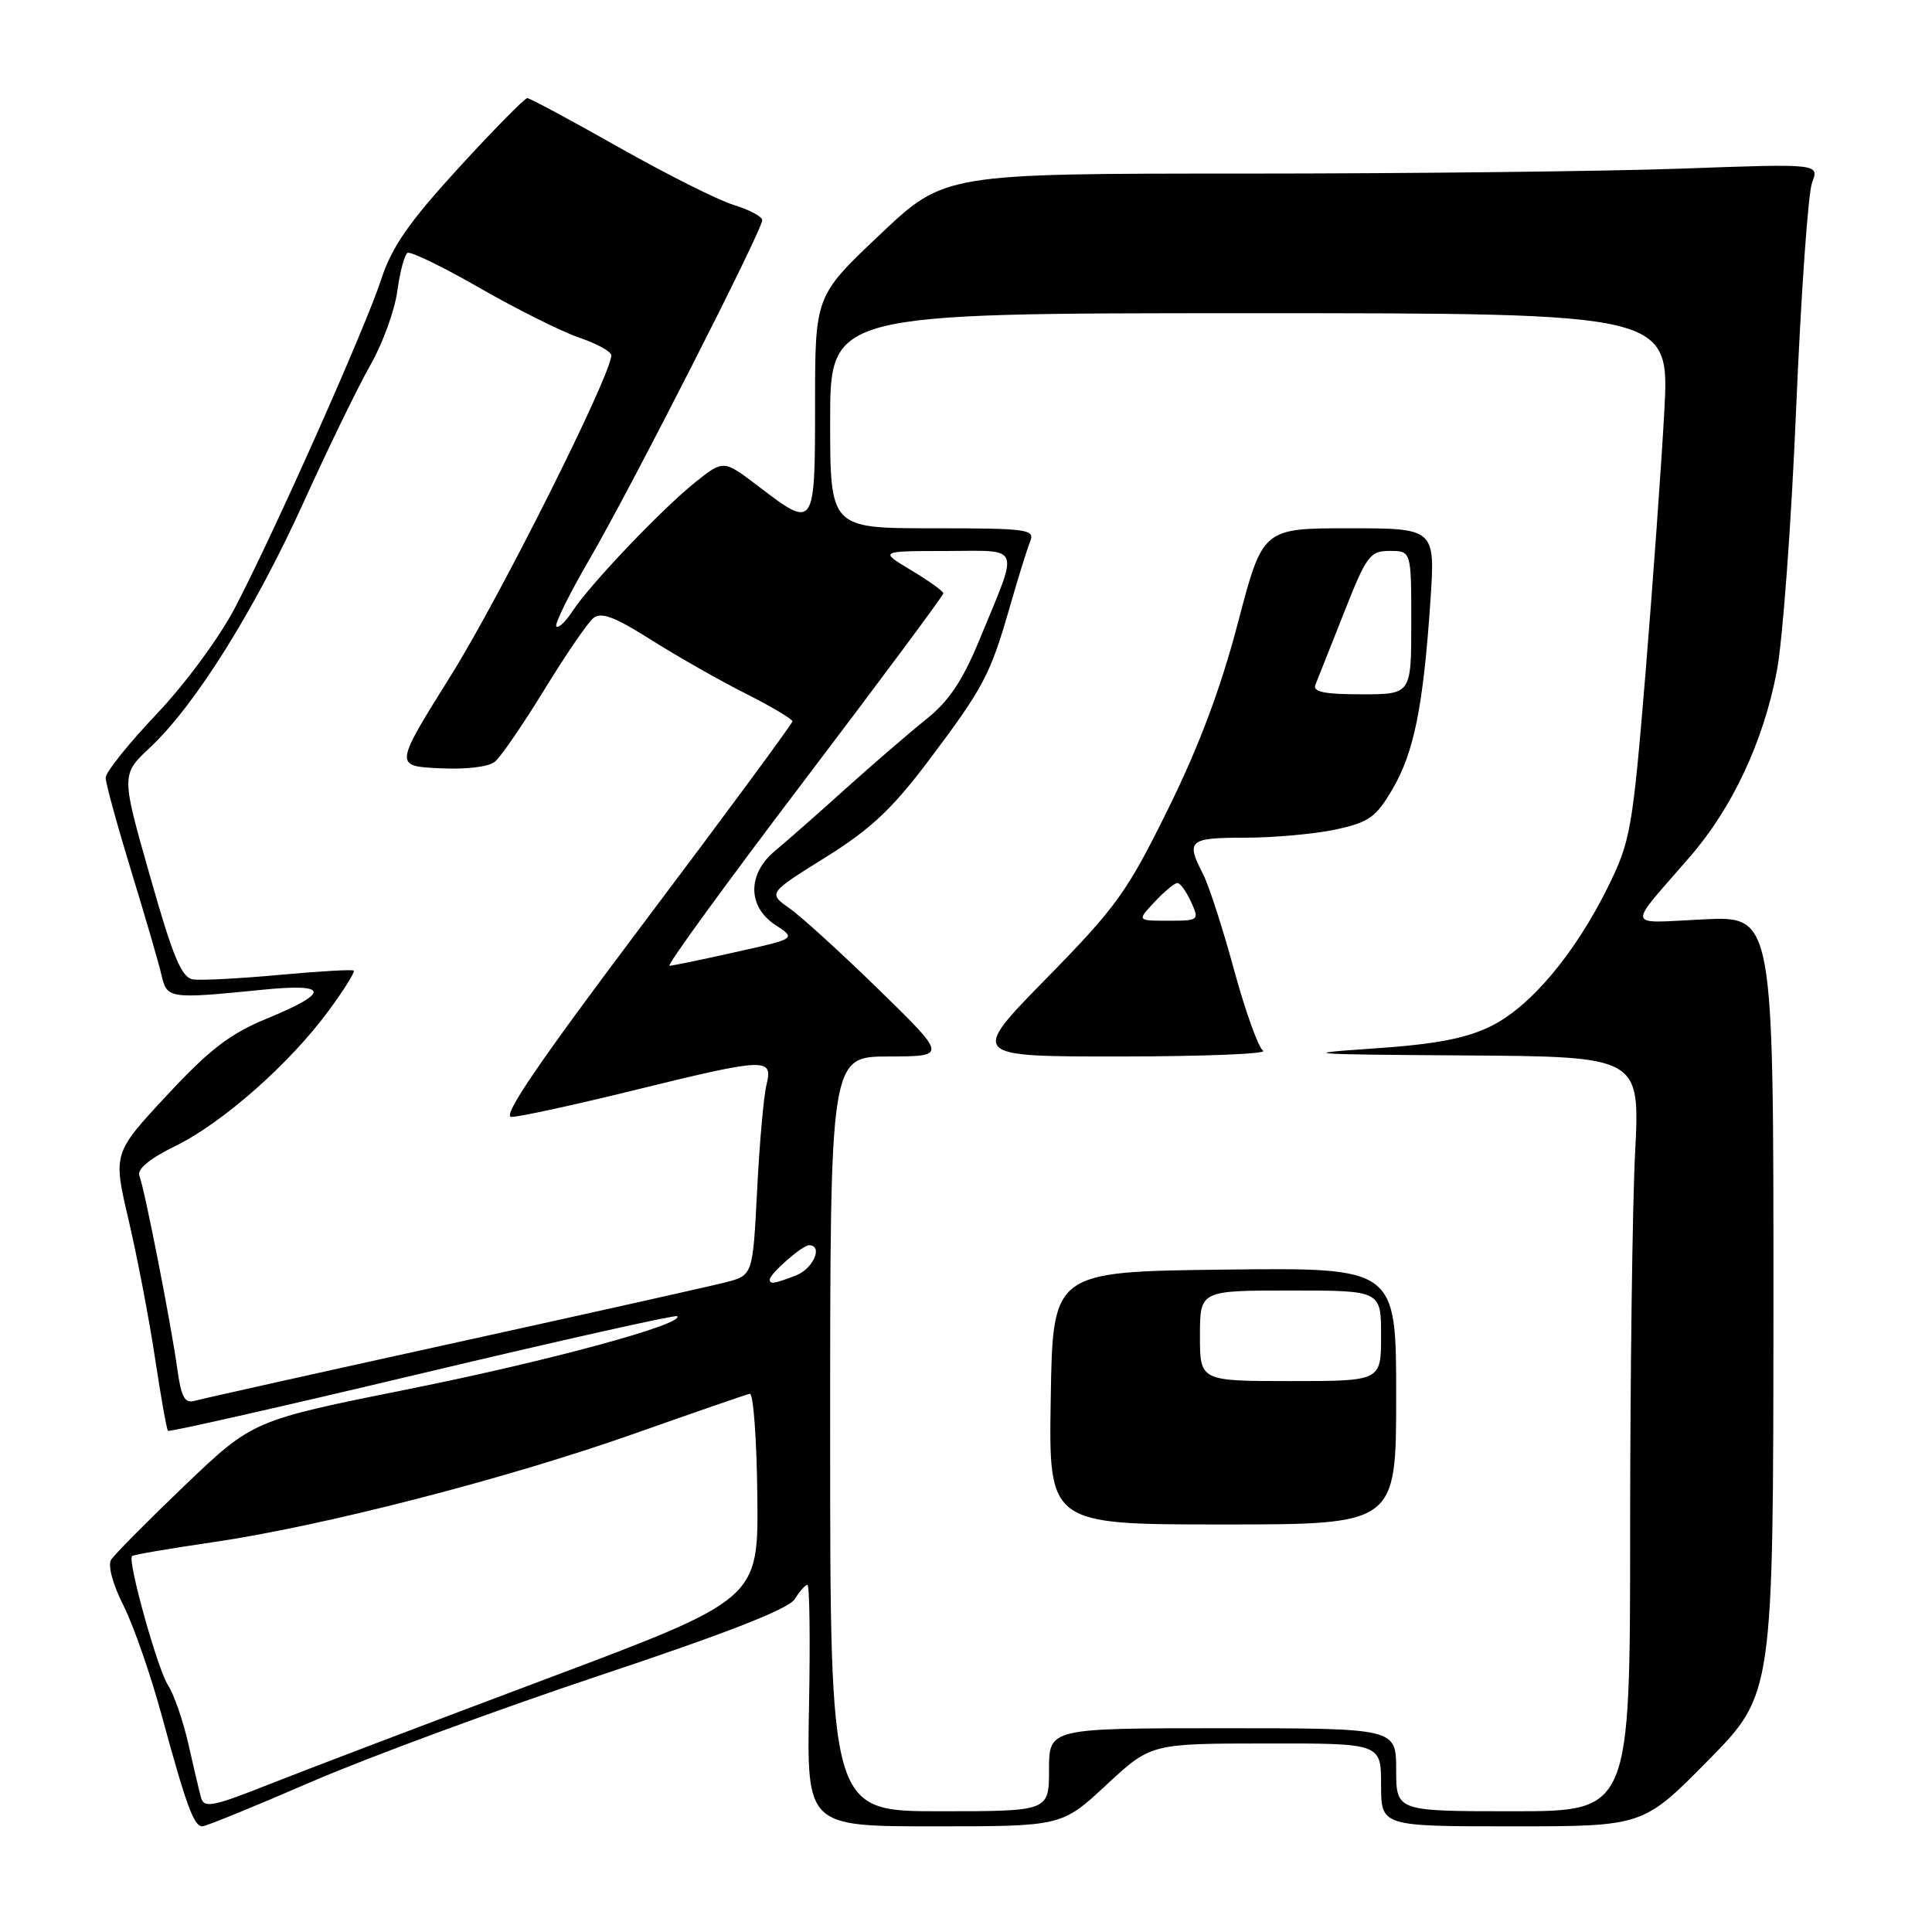 <?xml version="1.0" encoding="UTF-8" standalone="no"?>
<!DOCTYPE svg PUBLIC "-//W3C//DTD SVG 1.1//EN" "http://www.w3.org/Graphics/SVG/1.1/DTD/svg11.dtd" >
<svg xmlns="http://www.w3.org/2000/svg" xmlns:xlink="http://www.w3.org/1999/xlink" version="1.1" viewBox="0 0 256 256">
 <g >
 <path fill="currentColor"
d=" M 41.24 236.11 C 48.71 232.88 65.91 226.53 79.46 222.01 C 96.38 216.37 104.48 213.20 105.30 211.90 C 105.95 210.85 106.71 210.00 106.99 210.00 C 107.27 210.00 107.37 217.20 107.20 226.00 C 106.90 242.00 106.90 242.00 123.79 242.00 C 140.68 242.00 140.68 242.00 146.59 236.52 C 152.50 231.03 152.50 231.03 167.75 231.02 C 183.00 231.00 183.00 231.00 183.00 236.50 C 183.00 242.00 183.00 242.00 200.36 242.00 C 217.73 242.00 217.73 242.00 226.35 233.25 C 234.97 224.50 234.97 224.50 234.99 172.94 C 235.00 121.38 235.00 121.38 225.75 121.82 C 215.25 122.31 215.47 123.30 223.95 113.50 C 229.55 107.03 233.68 98.21 235.44 88.92 C 236.22 84.84 237.37 69.18 238.00 54.11 C 238.64 39.05 239.58 25.59 240.11 24.20 C 241.07 21.68 241.07 21.68 222.88 22.34 C 212.87 22.70 186.78 23.00 164.91 23.00 C 125.13 23.00 125.13 23.00 116.57 31.11 C 108.00 39.22 108.00 39.22 108.00 53.61 C 108.00 70.07 107.96 70.14 100.52 64.46 C 95.88 60.92 95.88 60.92 92.19 63.85 C 87.81 67.33 78.14 77.47 75.85 81.00 C 74.95 82.38 73.99 83.28 73.72 83.00 C 73.45 82.72 75.45 78.67 78.17 74.00 C 83.65 64.58 101.00 30.51 101.00 29.17 C 101.00 28.70 99.31 27.80 97.25 27.17 C 95.19 26.54 88.33 23.10 82.00 19.52 C 75.67 15.94 70.22 13.01 69.87 13.00 C 69.53 13.00 65.43 17.16 60.77 22.25 C 54.18 29.45 51.91 32.72 50.52 37.00 C 48.42 43.43 36.43 70.39 31.15 80.50 C 29.09 84.46 24.57 90.59 20.75 94.62 C 17.04 98.53 14.00 102.32 14.00 103.04 C 14.00 103.77 15.53 109.34 17.39 115.43 C 19.26 121.52 21.07 127.74 21.41 129.25 C 22.12 132.34 22.44 132.38 34.76 131.15 C 43.65 130.26 43.81 131.49 35.28 135.00 C 30.47 136.98 27.72 139.10 22.09 145.16 C 14.97 152.82 14.97 152.82 17.04 161.66 C 18.18 166.52 19.75 174.72 20.53 179.89 C 21.31 185.05 22.08 189.42 22.26 189.59 C 22.43 189.77 37.60 186.33 55.96 181.96 C 74.33 177.59 89.52 174.19 89.73 174.40 C 90.77 175.43 72.61 180.37 54.16 184.06 C 33.50 188.21 33.50 188.21 24.50 196.81 C 19.55 201.55 15.15 205.99 14.72 206.68 C 14.26 207.41 14.95 209.95 16.35 212.72 C 17.68 215.35 19.96 221.91 21.43 227.31 C 24.66 239.18 25.69 242.00 26.80 242.00 C 27.27 242.00 33.77 239.35 41.24 236.11 Z  M 26.63 238.17 C 26.38 237.25 25.62 234.03 24.94 231.00 C 24.25 227.97 23.05 224.51 22.26 223.29 C 20.87 221.16 16.88 206.82 17.49 206.19 C 17.66 206.01 22.45 205.19 28.15 204.36 C 42.78 202.22 67.09 195.96 84.04 189.97 C 91.99 187.16 98.88 184.78 99.35 184.68 C 99.82 184.58 100.27 190.66 100.35 198.20 C 100.50 211.90 100.50 211.90 72.50 222.42 C 57.10 228.20 40.58 234.49 35.79 236.38 C 28.13 239.42 27.03 239.63 26.63 238.17 Z  M 110.00 190.00 C 110.00 140.00 110.00 140.00 117.75 139.99 C 125.50 139.97 125.50 139.97 116.50 131.18 C 111.55 126.35 106.21 121.48 104.63 120.37 C 101.77 118.35 101.77 118.35 109.34 113.63 C 115.32 109.91 118.20 107.21 122.98 100.87 C 130.31 91.14 131.21 89.45 133.78 80.50 C 134.88 76.65 136.11 72.71 136.50 71.75 C 137.16 70.13 136.17 70.00 123.61 70.00 C 110.00 70.00 110.00 70.00 110.00 55.75 C 110.00 41.50 110.00 41.50 165.61 41.50 C 221.23 41.50 221.23 41.50 220.53 54.50 C 220.14 61.65 219.01 77.31 218.03 89.30 C 216.33 109.86 216.05 111.45 213.12 117.41 C 208.70 126.39 202.75 133.46 197.46 136.02 C 194.12 137.64 190.07 138.39 181.73 138.95 C 171.83 139.62 173.26 139.72 193.90 139.85 C 217.31 140.00 217.31 140.00 216.66 152.75 C 216.30 159.76 216.01 182.26 216.00 202.75 C 216.00 240.00 216.00 240.00 200.50 240.00 C 185.00 240.00 185.00 240.00 185.00 234.50 C 185.00 229.00 185.00 229.00 162.00 229.00 C 139.00 229.00 139.00 229.00 139.00 234.50 C 139.00 240.00 139.00 240.00 124.50 240.00 C 110.00 240.00 110.00 240.00 110.00 190.00 Z  M 185.00 184.98 C 185.00 167.96 185.00 167.96 162.25 168.23 C 139.50 168.50 139.50 168.50 139.23 185.25 C 138.95 202.00 138.95 202.00 161.98 202.00 C 185.00 202.00 185.00 202.00 185.00 184.98 Z  M 167.37 139.23 C 166.75 138.83 165.02 134.01 163.52 128.52 C 162.03 123.03 160.18 117.31 159.41 115.82 C 157.11 111.37 157.53 111.00 164.95 111.00 C 168.77 111.00 174.18 110.51 176.96 109.92 C 181.39 108.96 182.32 108.31 184.51 104.57 C 187.36 99.70 188.58 93.67 189.53 79.75 C 190.19 70.00 190.19 70.00 178.75 70.00 C 167.31 70.00 167.31 70.00 164.02 82.57 C 161.75 91.22 158.88 98.89 154.78 107.19 C 149.36 118.19 147.94 120.17 138.67 129.63 C 128.50 140.00 128.50 140.00 148.50 139.99 C 159.50 139.98 167.99 139.64 167.37 139.23 Z  M 23.48 181.30 C 22.66 175.39 19.18 157.63 18.47 155.79 C 18.14 154.91 19.82 153.52 23.28 151.83 C 29.54 148.76 38.44 140.89 43.58 133.88 C 45.59 131.15 47.07 128.77 46.87 128.61 C 46.67 128.44 42.23 128.70 37.00 129.18 C 31.77 129.66 26.64 129.93 25.59 129.78 C 24.06 129.55 22.94 126.88 19.87 116.07 C 16.05 102.65 16.05 102.65 19.86 99.07 C 25.84 93.48 33.72 80.89 40.21 66.60 C 43.48 59.39 47.47 51.19 49.08 48.37 C 50.69 45.56 52.29 41.16 52.64 38.60 C 52.99 36.04 53.60 33.75 53.99 33.51 C 54.38 33.26 58.71 35.37 63.60 38.18 C 68.50 40.98 74.41 43.94 76.75 44.74 C 79.09 45.53 81.00 46.59 81.00 47.08 C 81.00 49.66 66.25 79.11 59.75 89.50 C 52.25 101.50 52.25 101.50 58.21 101.80 C 61.73 101.98 64.75 101.62 65.58 100.93 C 66.36 100.29 69.30 96.00 72.12 91.40 C 74.94 86.80 77.85 82.54 78.60 81.92 C 79.65 81.05 81.39 81.70 86.24 84.76 C 89.70 86.95 95.33 90.15 98.76 91.88 C 102.19 93.61 105.00 95.28 105.00 95.58 C 105.00 95.88 96.21 107.80 85.47 122.06 C 71.39 140.77 66.45 148.00 67.77 148.00 C 68.78 148.00 76.02 146.43 83.86 144.50 C 101.61 140.14 102.45 140.11 101.56 143.75 C 101.19 145.26 100.63 151.56 100.32 157.75 C 99.75 168.99 99.75 168.99 96.12 169.92 C 94.13 170.43 77.88 174.06 60.00 177.99 C 42.12 181.92 26.74 185.35 25.82 185.61 C 24.47 186.00 24.01 185.15 23.48 181.30 Z  M 102.00 169.54 C 102.00 168.78 106.32 165.00 107.19 165.00 C 109.13 165.00 107.76 168.14 105.43 169.02 C 102.55 170.12 102.00 170.20 102.00 169.54 Z  M 106.46 103.57 C 116.66 90.13 125.00 78.90 125.00 78.62 C 125.00 78.34 123.09 76.97 120.75 75.57 C 116.50 73.02 116.50 73.02 125.32 73.01 C 135.49 73.00 135.08 71.91 129.78 84.78 C 127.56 90.17 125.74 92.90 122.76 95.28 C 120.54 97.05 115.73 101.20 112.06 104.50 C 108.40 107.80 104.18 111.51 102.70 112.74 C 99.01 115.81 99.04 120.14 102.75 122.57 C 105.50 124.37 105.50 124.37 97.50 126.15 C 93.10 127.14 89.14 127.95 88.71 127.97 C 88.27 127.99 96.26 117.01 106.46 103.57 Z  M 159.00 177.00 C 159.00 171.00 159.00 171.00 171.00 171.00 C 183.00 171.00 183.00 171.00 183.00 177.00 C 183.00 183.00 183.00 183.00 171.00 183.00 C 159.00 183.00 159.00 183.00 159.00 177.00 Z  M 153.00 119.50 C 154.29 118.12 155.65 117.00 156.01 117.00 C 156.38 117.00 157.19 118.12 157.82 119.50 C 158.93 121.95 158.87 122.00 154.80 122.00 C 150.65 122.00 150.65 122.00 153.00 119.50 Z  M 174.29 90.75 C 174.57 90.06 176.27 85.79 178.06 81.25 C 181.07 73.61 181.52 73.00 184.16 73.00 C 187.00 73.00 187.00 73.00 187.00 82.50 C 187.00 92.00 187.00 92.00 180.39 92.00 C 175.50 92.00 173.92 91.68 174.29 90.75 Z "/>
</g>
</svg>